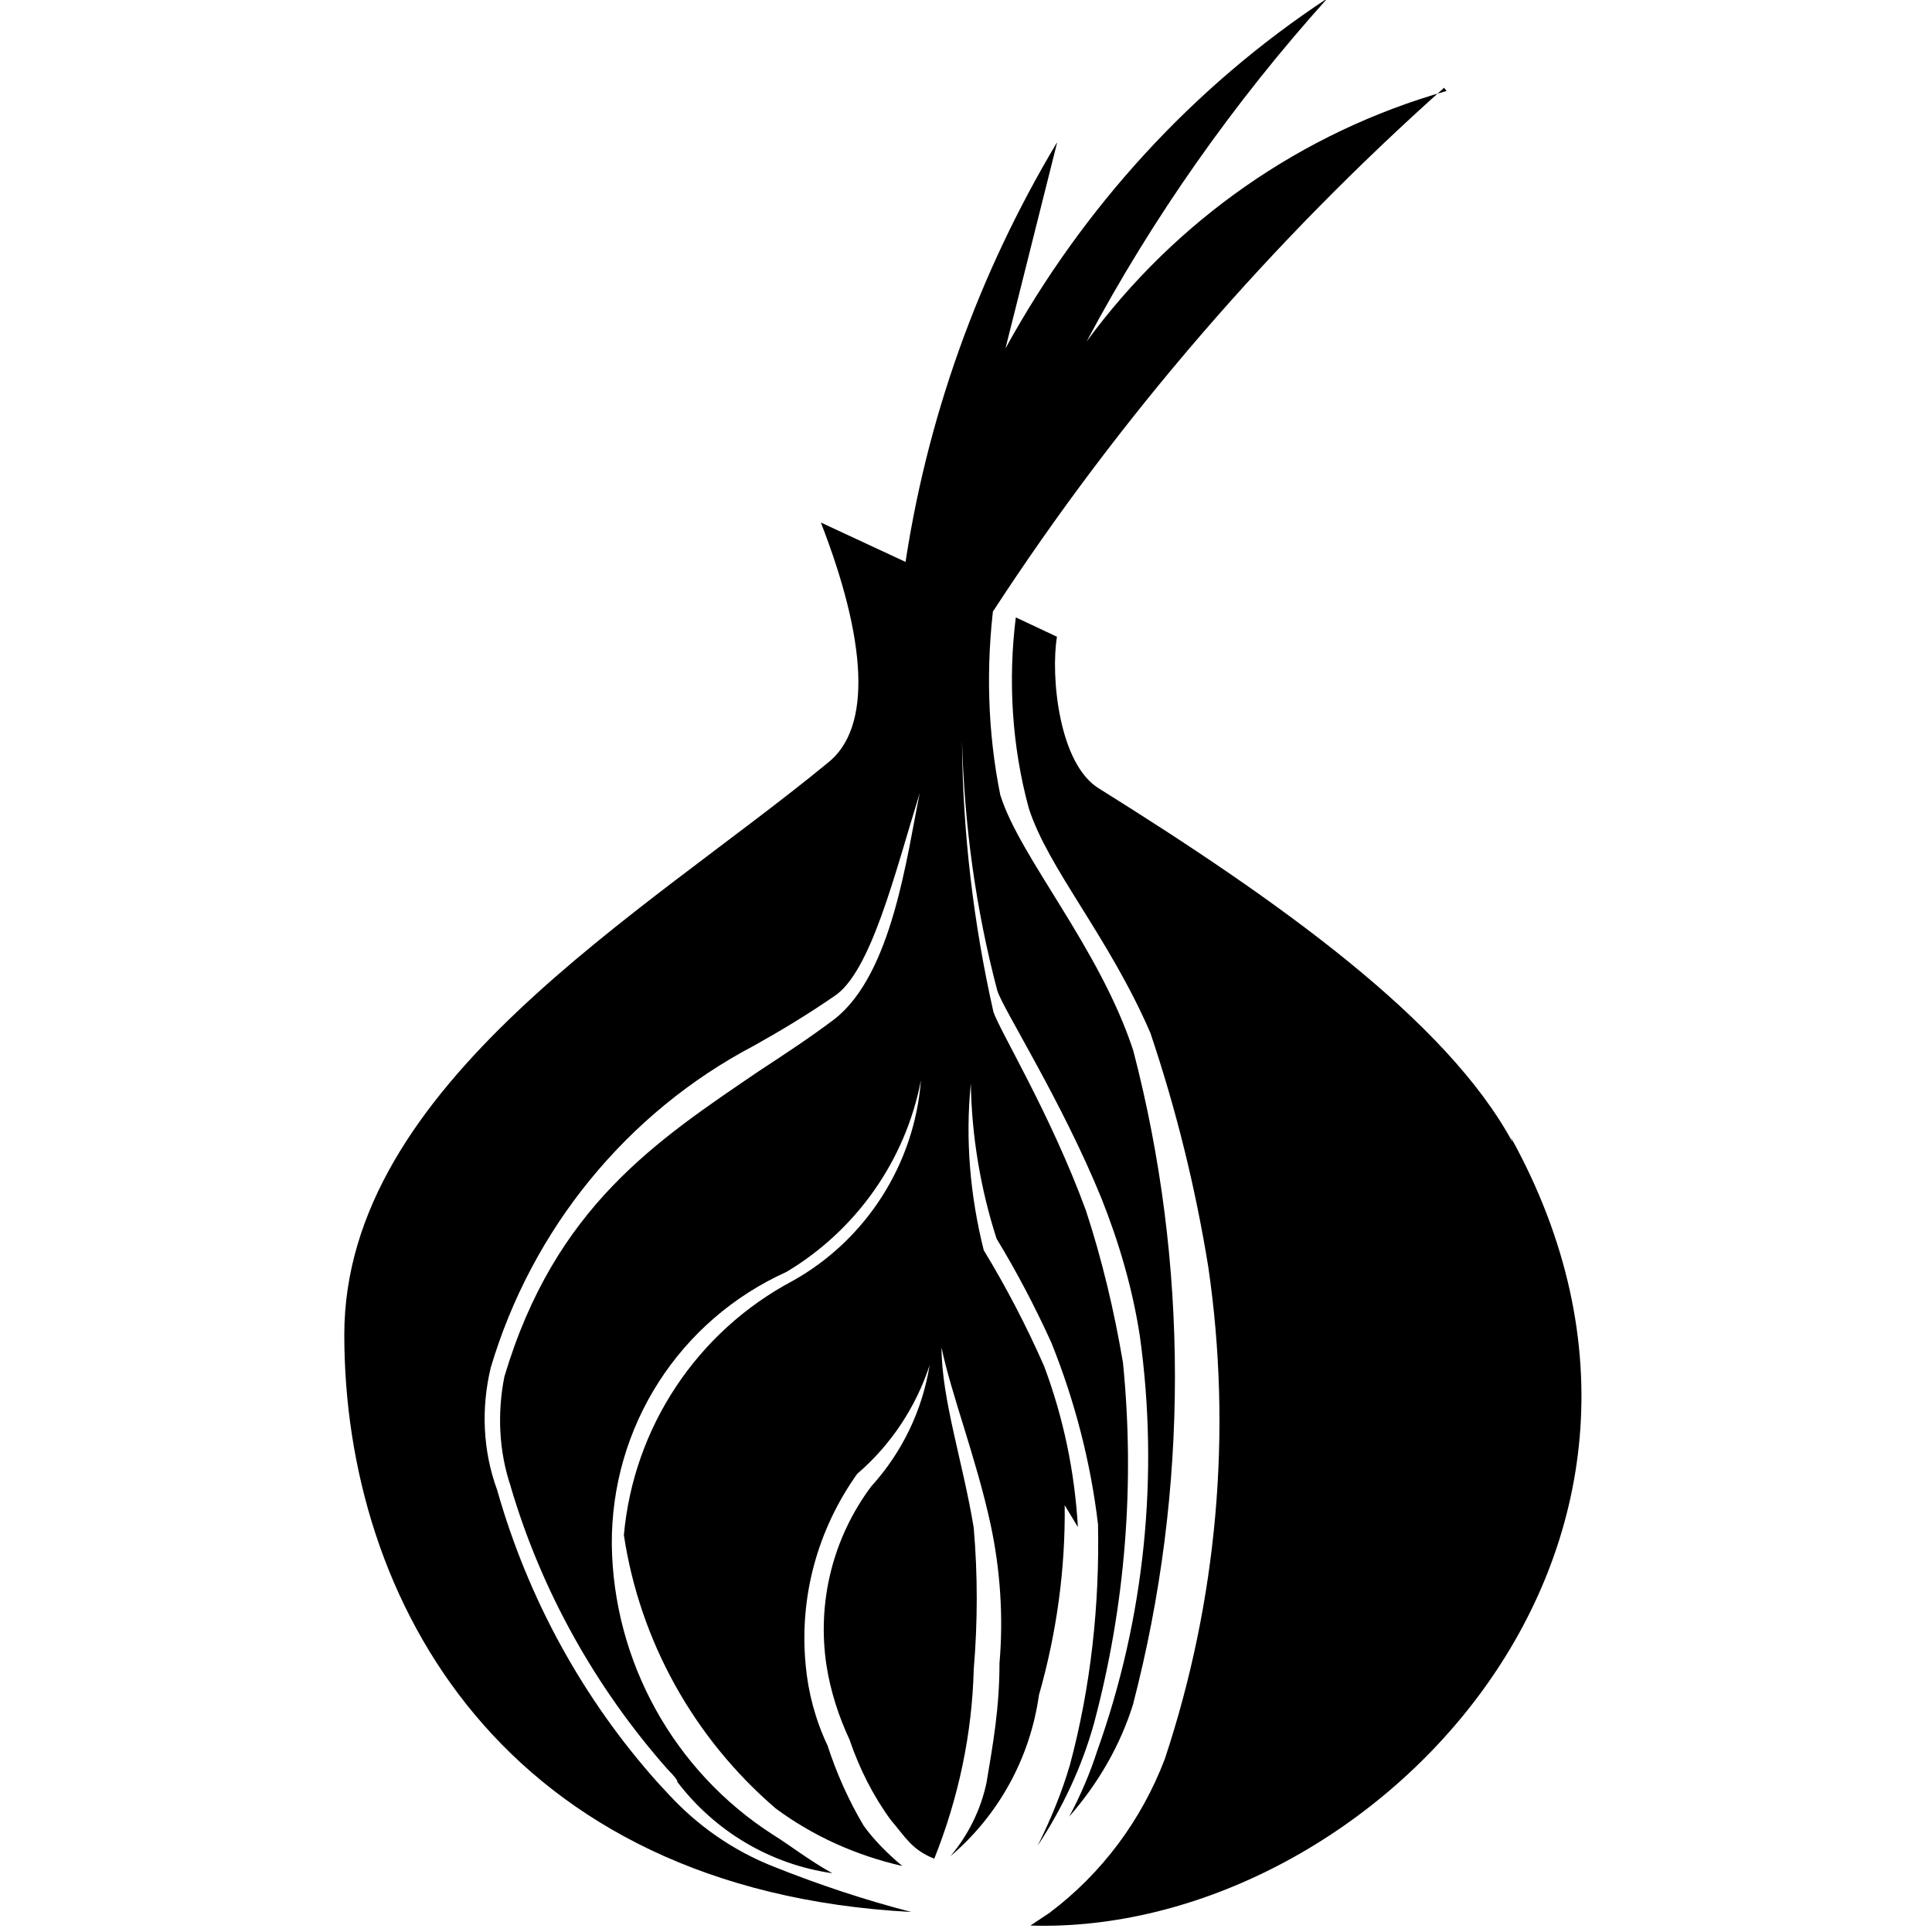 <svg viewBox="0 0 24 24" xmlns="http://www.w3.org/2000/svg"><path d="M11.91 17.15Zm6.06-16.02v0c-1.8.51-3.37 1.61-4.47 3.11l0-.001c.82-1.54 1.83-2.97 2.99-4.26v0c-1.67 1.1-3.04 2.6-4 4.35l.64-2.55V1.77c-.98 1.64-1.63 3.45-1.9 5.34l1.11.48h-.001c1.57-2.41 3.46-4.59 5.6-6.5Zm.82 13.06c-.82-1.52-2.92-3.01-5.13-4.39 -.51-.3-.61-1.41-.53-1.89l-.51-.24V7.66c-.1.79-.05 1.61.16 2.38 .24.75.99 1.59 1.51 2.79v0c.32.95.56 1.92.72 2.91v0c.3 2.05.11 4.15-.54 6.11v0c-.29.76-.78 1.42-1.43 1.91l-.24.16c4.15.13 8.82-4.63 5.97-9.789Zm-5.4 4.78v0c-.04-.69-.18-1.36-.42-2v0c-.22-.5-.47-.98-.75-1.44v-.001c-.17-.68-.23-1.38-.16-2.07l0-.001c.01.65.12 1.31.32 1.93v0c.25.41.48.85.68 1.29v0c.29.72.49 1.49.58 2.26v0c.02 1.01-.09 2.02-.35 2.99v0c-.1.34-.24.68-.4 1v0c.31-.47.55-.98.7-1.52v0c.39-1.46.51-2.98.36-4.48v0c-.11-.65-.26-1.28-.46-1.89 -.44-1.2-1.07-2.23-1.15-2.47v-.001c-.25-1.11-.38-2.23-.39-3.36V9.2c.03 1.05.17 2.09.44 3.11 .08.24.8 1.37 1.29 2.57v0c.22.55.39 1.13.48 1.72v0c.24 1.73.06 3.5-.53 5.15v0c-.09.28-.21.56-.35.82h-.001c.36-.41.64-.89.8-1.41h-.001c.69-2.66.69-5.46 0-8.109 -.42-1.28-1.41-2.4-1.65-3.17h-.001c-.16-.79-.18-1.6-.08-2.39l-2.15-1c.56 1.44.65 2.55.08 2.99 -2.26 1.86-6 3.99-6 7.1 0 3.31 1.99 6.9 7.04 7.17l-.001-.001c-.58-.15-1.15-.34-1.7-.56v0c-.51-.2-.95-.51-1.31-.9l-.13-.14v0c-.94-1.05-1.62-2.3-2-3.64v0c-.18-.49-.2-1.02-.08-1.52v0c.51-1.72 1.69-3.17 3.27-4h0c.34-.19.67-.39.99-.61 .46-.29.76-1.53 1.07-2.53 -.16.77-.34 2.25-1.06 2.81 -.29.22-.61.43-.93.64 -1.28.87-2.54 1.69-3.17 3.8v0c-.09.45-.07.93.08 1.37h-.001c.38 1.29 1.05 2.49 1.94 3.5 0 0 .13.13.13.16H8.41c.47.62 1.16 1.03 1.93 1.14 -.29-.16-.53-.35-.74-.48h0c-1.23-.79-1.98-2.15-2-3.6H7.6c-.01-1.47.84-2.79 2.17-3.39v0c.87-.52 1.48-1.39 1.67-2.38v0c-.08 1.04-.68 1.98-1.59 2.49v0c-1.19.63-1.98 1.82-2.1 3.16v0c.2 1.32.87 2.52 1.88 3.39h-.001c.47.35 1.01.59 1.58.72h0c-.18-.15-.35-.32-.48-.5h0c-.19-.32-.34-.66-.45-1h-.001c-.15-.32-.24-.66-.27-1v-.001c-.08-.85.15-1.68.64-2.37v0c.42-.36.73-.83.9-1.35v0c-.09.56-.34 1.08-.72 1.5h-.001c-.48.64-.68 1.44-.56 2.23v0c.05.32.15.63.29.93h-.001c.12.35.29.69.51.99 .18.21.26.37.54.48v0c.3-.75.47-1.55.49-2.35v0c.05-.59.05-1.18 0-1.76 -.13-.8-.4-1.6-.4-2.24 .12.58.43 1.37.61 2.2v0c.12.56.16 1.15.11 1.72 0 .56-.08 1-.16 1.48v0c-.07.34-.23.66-.45.92v0c.6-.51.99-1.22 1.1-2v-.001c.22-.77.33-1.57.32-2.36Z"/></svg>